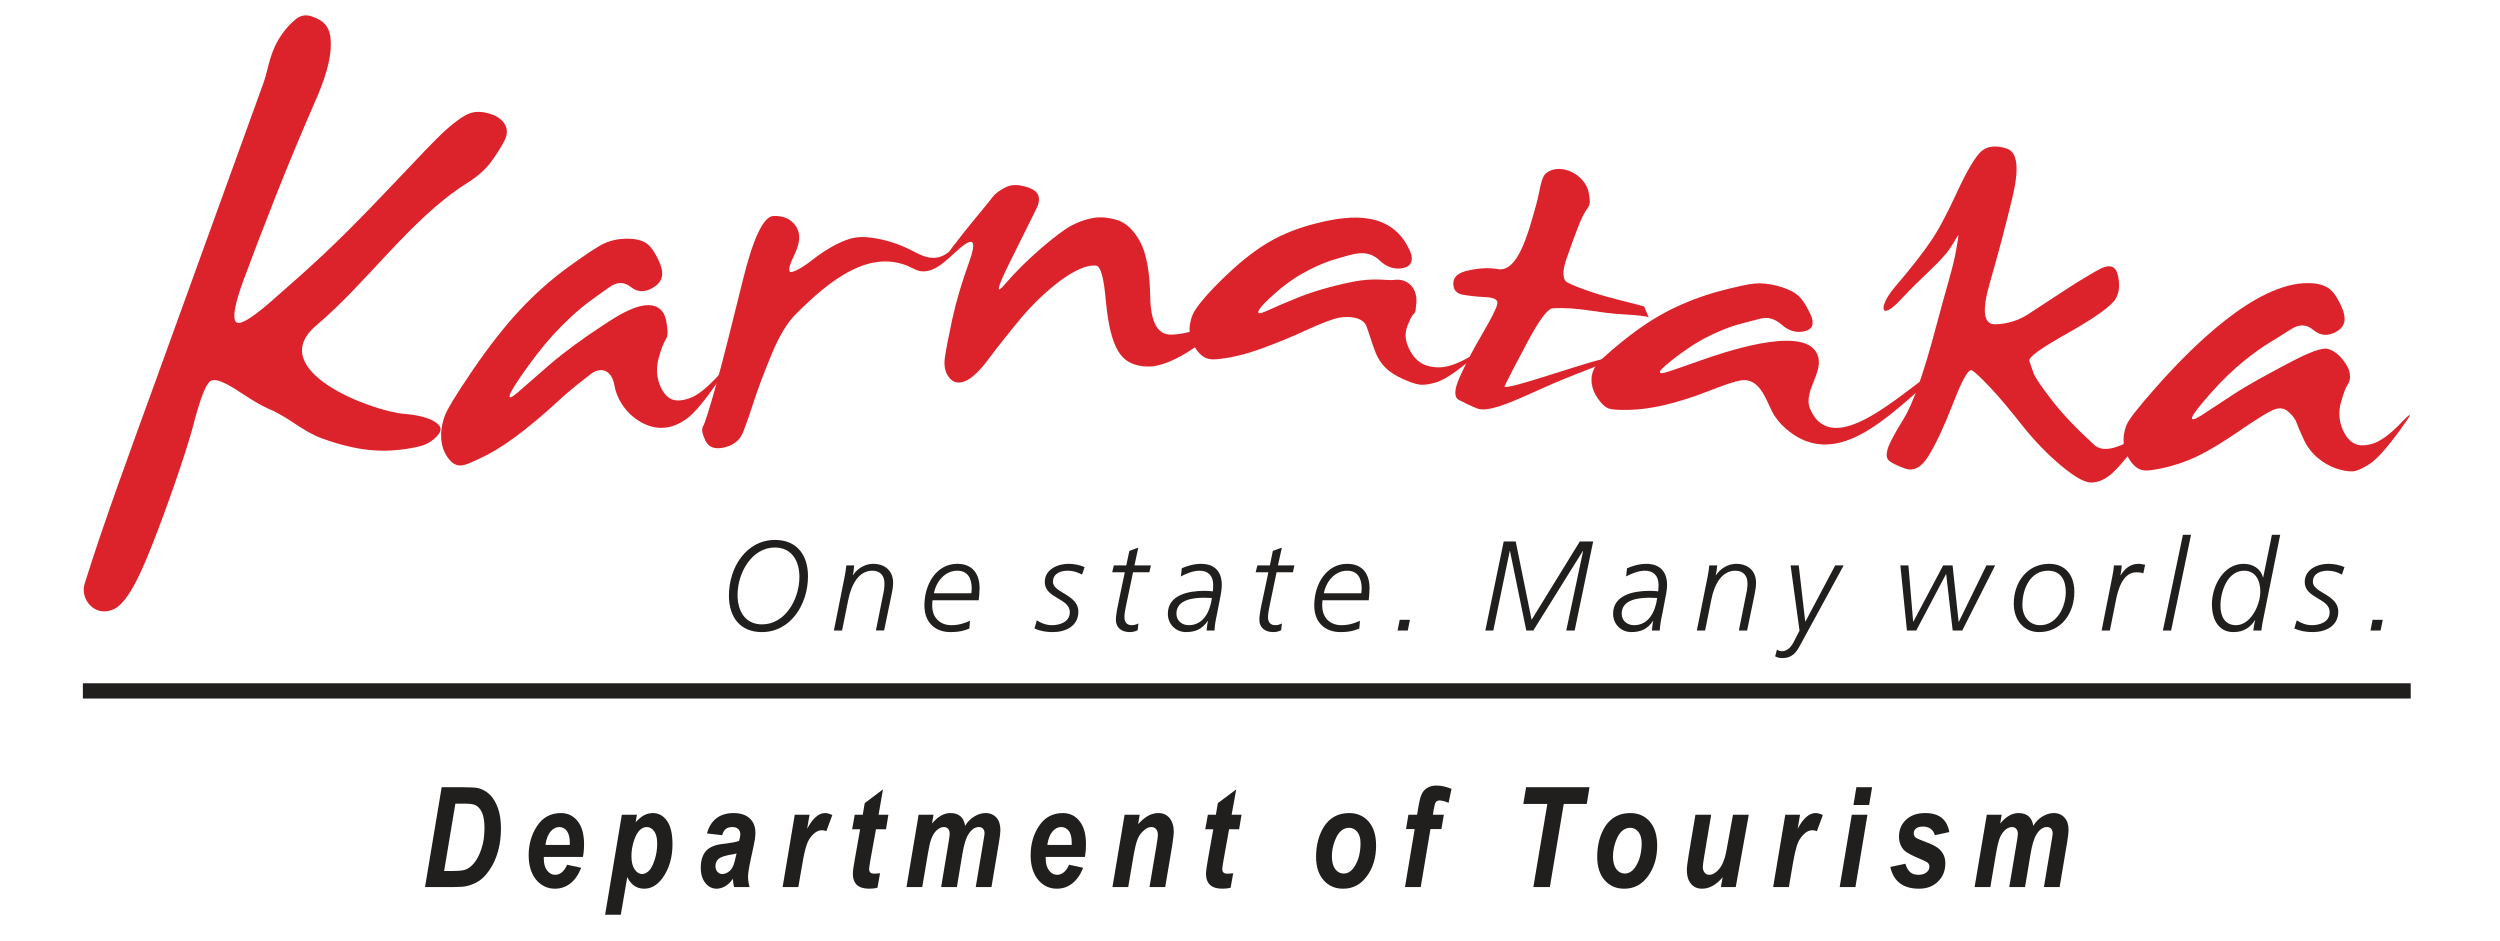 <?xml version="1.0" encoding="UTF-8" standalone="no"?>
<svg
   xmlns:dc="http://purl.org/dc/elements/1.1/"
   xmlns:cc="http://creativecommons.org/ns#"
   xmlns:rdf="http://www.w3.org/1999/02/22-rdf-syntax-ns#"
   xmlns:svg="http://www.w3.org/2000/svg"
   xmlns="http://www.w3.org/2000/svg"
   xmlns:sodipodi="http://sodipodi.sourceforge.net/DTD/sodipodi-0.dtd"
   xmlns:inkscape="http://www.inkscape.org/namespaces/inkscape"
   width="202pt"
   height="76pt"
   viewBox="0 0 202 76"
   version="1.1"
   id="svg200"
   sodipodi:docname="tes.svg"
   inkscape:export-filename="/home/murali/nncfsw/webs/questdb/questdb.io/src/assets/img/pages/index/integrations/grafana2.svg.png"
   inkscape:export-xdpi="13.02733"
   inkscape:export-ydpi="13.02733"
   inkscape:version="0.92.5 (2060ec1f9f, 2020-04-08)">
  <sodipodi:namedview
     pagecolor="#ffffff"
     bordercolor="#666666"
     borderopacity="1"
     objecttolerance="10"
     gridtolerance="10"
     guidetolerance="10"
     inkscape:pageopacity="0"
     inkscape:pageshadow="2"
     inkscape:window-width="1848"
     inkscape:window-height="1016"
     id="namedview202"
     showgrid="false"
     inkscape:zoom="2.2400695"
     inkscape:cx="291.50881"
     inkscape:cy="50.730392"
     inkscape:window-x="72"
     inkscape:window-y="27"
     inkscape:window-maximized="1"
     inkscape:current-layer="svg200"
     width="100pt" />
  <defs
     id="defs133">
    <clipPath
       id="clip1">
      <path
         d="m 125,186 h 17 v 24.02 h -17 z m 0,0"
         id="path127"
         inkscape:connector-curvature="0" />
    </clipPath>
    <clipPath
       id="clip2">
      <path
         d="m 0,155 h 558.129 v 5 H 0 Z m 0,0"
         id="path130"
         inkscape:connector-curvature="0" />
    </clipPath>
  </defs>
  <g
     id="surface1"
     transform="matrix(0.337,0,0,0.346,6.696,1.242)">
    <path
       style="fill:#dc232b;fill-opacity:1;fill-rule:nonzero;stroke:none"
       d="m 533.715,62.523 c 1.988,0.031 3.512,0.414 4.652,1.148 1.172,0.73 2.297,2.355 3.352,4.797 1.07,2.465 0.633,4.293 -1.418,5.398 -2.016,1.133 -3.859,0.945 -5.484,-0.375 -1.594,-1.316 -3.285,-1.422 -5.078,-0.371 -1.785,1.027 -3.473,2.172 -5.277,3.184 -1.711,1.023 -3.891,2.48 -6.398,4.465 -2.535,2.016 -5.199,4.492 -7.891,7.461 -2.672,2.973 -4.145,4.746 -4.43,5.574 -0.285,0.785 0.398,0.691 2.086,-0.32 1.652,-1.039 4.188,-2.664 7.605,-4.855 3.438,-2.227 7.785,-4.5 12.988,-7.203 5.203,-2.707 8.48,-3.922 9.848,-3.531 1.371,0.371 2.543,1.25 3.551,2.488 1.027,1.23 1.578,2.344 1.699,3.281 0.152,1.012 0.012,1.812 -0.441,2.434 -0.473,0.656 -1.004,2.016 -1.641,4.152 -0.625,2.086 -0.523,4.086 0.168,5.941 0.707,1.836 1.668,3.035 2.742,3.648 1.109,0.672 2.582,0.746 4.484,0.238 1.918,-0.504 4.27,-2.156 7.066,-4.996 2.82,-2.867 2.688,-2.266 -0.371,1.801 -3.023,4.051 -5.41,6.676 -7.184,7.836 -1.793,1.133 -3.172,1.723 -4.156,1.77 -0.977,0.055 -2.309,-0.16 -3.887,-0.664 -1.59,-0.52 -3.125,-1.359 -4.492,-2.504 -1.422,-1.184 -2.547,-2.602 -3.348,-4.316 -0.805,-1.695 -1.359,-2.973 -1.648,-3.746 -0.273,-0.852 -0.914,-1.746 -1.973,-2.664 -1.039,-0.938 -2.281,-1.055 -3.77,-0.426 -1.477,0.648 -4.039,2.227 -7.84,4.742 -3.703,2.504 -7.141,4.582 -10.324,6.074 -3.223,1.48 -6.152,2.344 -8.734,2.84 -3.375,0.617 -5.219,1.105 -7.316,-1.855 -0.906,-1.246 -1.422,-2.578 -1.547,-3.98 -0.133,-1.453 0.094,-2.855 0.66,-4.277 0.578,-1.402 2.887,-4.215 6.836,-8.574 8.332,-9.242 24.094,-24.863 36.91,-24.613"
       id="path135"
       inkscape:connector-curvature="0" />
    <path
       style="fill:#dc232b;fill-opacity:1;fill-rule:nonzero;stroke:none"
       d="m 455.172,31.738 c 1.484,-1.238 3.512,-1.441 6.086,-0.641 2.629,0.84 3.039,4.613 1.387,11.391 -1.641,6.656 -3.461,13.332 -5.422,19.953 -1.965,6.543 -1.527,9.773 1.297,9.703 2.863,-0.074 5.539,-0.863 7.953,-2.398 2.469,-1.586 5.156,-3.305 8.156,-5.195 2.965,-1.906 5.809,-3.602 8.434,-5.039 2.652,-1.492 4.27,-1.172 4.82,1.039 0.551,2.227 0.418,4.145 -0.5,5.652 -0.949,1.574 -4.684,4.254 -11.289,7.891 -6.594,3.625 -9.727,5.719 -9.398,6.66 0.316,0.934 0.676,1.855 1.02,2.84 0.355,0.922 1.812,3.055 4.395,6.305 2.57,3.25 5.992,6.703 10.18,10.438 4.254,3.746 14.613,-5.309 14.168,-4.465 -1.324,2.449 -3.859,4.395 -5.93,6.766 -2.664,3.055 -5.062,6.293 -8.84,6.453 -1.582,0.094 -4.031,-1.211 -7.277,-3.852 -3.25,-2.637 -6.406,-5.766 -9.43,-9.484 -2.992,-3.699 -5.504,-6.613 -7.602,-8.777 -2.109,-2.199 -3.559,-3.5 -4.383,-4.059 -0.84,-0.539 -2.324,2.008 -4.551,7.598 -2.211,5.562 -4.211,9.672 -5.922,12.367 -1.68,2.664 -3.535,3.66 -5.633,2.941 -2.012,-0.703 -3.336,-1.359 -3.859,-1.855 -0.629,-0.543 -0.684,-1.465 -0.309,-2.727 0.422,-1.297 1.68,-3.656 3.852,-7.051 2.191,-3.469 4.738,-10.438 7.613,-20.977 2.879,-10.648 4.301,-14.438 5.035,-18.871 0.73,-4.422 0.801,-3.426 -1.43,-0.121 -2.215,3.328 -6.727,6.664 -11.93,12.152 -5.121,5.371 -5.387,1.551 -1.375,-2.973 4.102,-4.648 6.914,-8.27 8.582,-10.672 1.699,-2.371 3.773,-6.145 6.207,-11.281 2.441,-5.152 4.453,-8.434 5.895,-9.711"
       id="path137"
       inkscape:connector-curvature="0" />
    <path
       style="fill:#dc232b;fill-opacity:1;fill-rule:nonzero;stroke:none"
       d="m 400.809,62.629 c 1.645,-0.16 3.445,0.043 5.363,0.512 1.98,0.5 3.516,1.117 4.711,2.008 1.156,0.828 2.23,2.371 3.293,4.582 1.082,2.254 0.594,3.574 -1.367,4.039 -2.023,0.441 -3.836,-0.105 -5.484,-1.527 -1.633,-1.402 -3.336,-1.895 -5.156,-1.414 -1.734,0.41 -3.488,0.906 -5.254,1.348 -1.688,0.438 -3.852,1.254 -6.383,2.398 -2.559,1.156 -5.152,2.742 -7.852,4.688 -2.668,1.961 -4.18,3.215 -4.5,3.801 -0.293,0.629 0.438,0.648 2.09,0.09 1.691,-0.555 4.262,-1.406 7.676,-2.594 5.496,-1.898 23.418,-7.84 27.445,-2.203 2.996,4.227 -3.176,9.145 -1.273,13.52 5.312,12.227 22.289,-4.137 28.582,-7.812 2.859,-1.656 -1.836,2.969 -4.848,5.504 -8.449,7.035 -19.199,15.75 -29.598,6.906 -1.418,-1.215 -2.539,-2.562 -3.336,-4.137 -1.527,-3.008 -3.043,-7.73 -7.383,-7.105 -1.508,0.234 -4.047,1.082 -7.785,2.508 -3.711,1.414 -7.156,2.484 -10.414,3.23 -3.215,0.746 -6.117,1.102 -8.637,1.156 -2.59,0.055 -4.219,-0.07 -4.93,-0.336 -0.777,-0.293 -1.578,-1.012 -2.465,-2.223 -0.879,-1.188 -1.379,-2.387 -1.547,-3.652 -0.16,-1.227 0.062,-2.438 0.668,-3.582 0.598,-1.16 2.918,-3.23 6.844,-6.32 3.898,-3.051 7.68,-5.477 11.336,-7.266 3.668,-1.77 7.555,-3.223 11.609,-4.301 4.105,-1.066 7.004,-1.684 8.594,-1.816"
       id="path139"
       inkscape:connector-curvature="0" />
    <path
       style="fill:#dc232b;fill-opacity:1;fill-rule:nonzero;stroke:none"
       d="m 350.922,36.777 c 3.523,-2.559 9.594,0.57 10.184,4.934 0.199,1.316 0.457,2.273 -0.32,3.297 -0.793,1.02 -1.492,2.43 -2.195,4.172 -0.719,1.785 -1.648,4.242 -2.797,7.438 -1.152,3.172 -1.066,5.148 0.223,5.805 1.305,0.648 3.43,1.465 6.57,2.461 3.914,1.227 9.195,2.359 11.742,3.09 l 1.121,2.602 c -0.145,-0.348 -3.641,-0.625 -6.125,-0.758 -5.824,-0.25 -10.84,-1.785 -16.918,-1.402 -1.211,0.07 -3.215,2.707 -6.023,7.824 -2.828,5.129 -4.621,8.57 -5.5,10.312 -0.871,1.738 24.668,-7.473 25.039,-6.383 C 366.188,81.031 359.914,82.875 352.75,85.875 c -7.191,3.012 -15.258,7.184 -18.473,5.914 -1.484,-0.559 -3.012,-1.316 -4.285,-1.945 -1.254,-0.602 -1.254,-2.359 0.078,-5.258 1.289,-2.883 3.082,-6.23 5.344,-10.012 2.305,-3.824 3.512,-6.16 3.711,-7.16 0.238,-0.961 -0.688,-1.52 -2.719,-1.609 -2.082,-0.098 -3.875,-0.293 -5.477,-0.551 -1.582,-0.266 -2.371,-1.172 -2.359,-2.688 0.035,-1.562 1.305,-2.574 3.895,-3.055 2.566,-0.516 4.824,-0.613 6.777,-0.25 4.816,0.824 7.285,-8.297 9.273,-15.277 0.898,-3.195 1.012,-6.168 2.406,-7.207"
       id="path141"
       inkscape:connector-curvature="0" />
    <path
       style="fill:#dc232b;fill-opacity:1;fill-rule:nonzero;stroke:none"
       d="m 318.148,54.93 c 1.074,2.301 0.293,3.746 -1.715,4.102 -2.031,0.348 -3.852,-0.254 -5.492,-1.773 -3.172,-2.984 -6.68,-1.371 -10.352,-0.41 -1.742,0.453 -3.895,1.277 -6.41,2.492 -2.562,1.254 -5.219,2.934 -7.867,5.16 -2.723,2.273 -4.172,3.824 -4.438,4.527 -0.293,0.746 0.391,0.703 2.078,-0.062 1.633,-0.746 4.207,-1.812 7.617,-3.16 3.445,-1.332 7.758,-2.574 12.953,-3.602 5.219,-1.012 8.352,-0.215 9.871,-0.426 3.289,-0.453 5.902,2.039 5.254,6.023 -0.125,0.828 -0.012,1.414 -0.48,1.828 -0.469,0.375 -0.965,1.359 -1.59,2.895 -0.641,1.57 -0.555,3.207 0.164,4.82 0.715,1.652 1.676,2.824 2.738,3.586 1.051,0.758 2.559,1.215 4.5,1.27 1.895,0.035 4.273,-0.684 7.051,-2.207 2.797,-1.512 2.672,-1.074 -0.391,1.312 -3.07,2.406 -5.406,3.879 -7.227,4.41 -1.738,0.496 -3.117,0.668 -4.102,0.48 -1.039,-0.176 -2.297,-0.613 -3.879,-1.305 -6.445,-2.867 -6.414,-6.266 -8.637,-12.207 -0.816,-2.242 -4.152,-2.496 -6.602,-2.078 -1.523,0.277 -4.098,1.219 -7.816,2.887 -3.746,1.668 -7.18,3.039 -10.426,4.188 -3.227,1.172 -6.125,1.93 -8.641,2.312 -3.371,0.469 -5.227,0.906 -7.332,-1.945 -0.914,-1.234 -1.453,-2.52 -1.594,-3.898 -0.145,-1.445 0.113,-2.867 0.707,-4.27 0.602,-1.41 2.809,-4.172 6.809,-8.008 3.898,-3.746 7.648,-6.738 11.324,-8.848 3.621,-2.078 7.539,-3.508 11.668,-4.492 8.672,-2.148 18.047,-2.637 22.254,6.398"
       id="path143"
       inkscape:connector-curvature="0" />
    <path
       style="fill:#dc232b;fill-opacity:1;fill-rule:nonzero;stroke:none"
       d="m 221.352,40.086 c 1.492,-0.688 3.402,-0.602 5.691,0.25 2.285,0.852 2.809,2.531 1.477,5.02 -1.301,2.52 -3.426,6.719 -6.398,12.543 -3.004,5.945 -3.34,7.516 -0.938,4.773 2.383,-2.723 5.219,-5.461 8.602,-8.316 3.352,-2.789 5.793,-4.547 7.285,-5.293 1.48,-0.746 3.059,-1.348 4.816,-1.688 1.754,-0.363 3.676,-0.246 5.926,0.367 2.137,0.574 4.031,2.254 5.574,4.949 1.57,2.707 2.422,7.023 2.523,13.031 0.109,5.906 1.738,8.863 4.984,8.836 5.656,-0.07 12.496,-3.438 16.145,-7.785 1.527,-1.797 2.199,-2.223 1.977,-1.359 -0.211,0.871 -1.043,2.105 -2.457,3.684 -4.32,4.785 -14.352,12.844 -20.969,12.914 -3.391,0 -5.832,-1.125 -7.34,-3.559 -1.508,-2.402 -2.457,-6.336 -2.973,-11.727 -0.484,-5.43 -1.227,-8.199 -2.398,-8.297 -5.566,-0.453 -14.711,8.441 -17.902,12.211 -3.188,3.746 -5.785,6.961 -7.785,9.555 -2.062,2.723 -3.902,4.438 -5.48,5.156 -1.637,0.711 -2.973,0.48 -3.992,-0.746 -1.008,-1.207 -1.328,-2.785 -1.043,-4.746 0.312,-1.98 0.891,-4.98 1.805,-9.059 0.922,-4.09 2.258,-8.449 3.941,-12.992 1.703,-4.547 1.324,-5.949 -1.145,-4.199 -0.309,0.211 -0.641,0.469 -1.004,0.734 -0.086,0.062 -0.199,0.16 -0.27,0.223 -2.477,1.973 -2.887,1.84 -2.172,0.656 1.605,-2.75 9.066,-11.141 10.281,-12.793 0.668,-0.867 1.773,-1.629 3.238,-2.344"
       id="path145"
       inkscape:connector-curvature="0" />
    <path
       style="fill:#dc232b;fill-opacity:1;fill-rule:nonzero;stroke:none"
       d="m 158.219,61.91 c 2.504,-9.953 4.98,-14.941 7.332,-15.059 2.422,-0.09 4.172,0.668 5.371,2.328 1.242,1.738 1.059,3.977 -0.379,6.852 -1.457,2.91 -1.586,4.199 -0.383,3.859 1.141,-0.336 2.68,-1.23 4.605,-2.68 1.891,-1.473 3.715,-2.602 5.449,-3.512 3.859,-1.945 5.945,-2.344 10.312,-1.555 3.02,0.559 5.863,1.555 8.539,2.93 2.25,1.117 5.258,2.785 8.598,0.148 0.125,-0.086 1.391,-1.844 1.539,-1.879 0.527,-0.16 -0.012,1.426 0.551,1.223 l 0.48,-0.16 c -2.945,2.398 -6.723,7.008 -10.945,4.812 -10.246,-5.398 -20.262,2.707 -28.367,10.555 -2.098,2.051 -4.051,5.254 -5.852,9.516 -1.828,4.332 -3.207,7.902 -4.164,10.785 -0.957,2.887 -1.82,5.289 -2.586,7.207 -0.727,1.867 -2.234,3.082 -4.543,3.625 -2.293,0.52 -3.77,-0.055 -4.535,-1.637 -0.777,-1.598 -0.941,-2.695 -0.543,-3.309 0.379,-0.586 1.496,-3.906 3.23,-9.996 1.715,-6.074 3.781,-14.141 6.289,-24.055"
       id="path147"
       inkscape:connector-curvature="0" />
    <path
       style="fill:#dc232b;fill-opacity:1;fill-rule:nonzero;stroke:none"
       d="m 124.98,53.273 c 1.625,-0.73 3.391,-1.094 5.359,-1.129 1.973,-0.012 3.504,0.309 4.664,1.012 1.137,0.703 2.289,2.305 3.34,4.742 1.082,2.508 0.605,4.32 -1.434,5.562 -2.004,1.277 -3.848,1.262 -5.492,0 -1.582,-1.258 -3.273,-1.27 -5.086,-0.043 -1.742,1.16 -3.484,2.414 -5.25,3.664 -1.73,1.254 -3.891,3.117 -6.398,5.559 -2.539,2.461 -5.195,5.582 -7.879,9.18 -2.695,3.645 -4.18,5.918 -4.438,6.809 -0.289,0.949 0.367,0.727 2.07,-0.719 1.652,-1.379 4.195,-3.559 7.609,-6.457 3.434,-2.867 7.777,-5.961 12.977,-9.277 2.629,-1.641 10.547,-7.055 13.867,-3.078 1.027,1.219 1.121,3.195 1.246,4.156 0.141,1 0.031,1.836 -0.418,2.492 -0.469,0.703 -1.027,2.078 -1.656,4.262 -0.633,2.211 -0.508,4.254 0.172,6.043 0.688,1.82 1.648,2.969 2.734,3.516 1.102,0.508 2.582,0.508 4.539,-0.176 1.867,-0.613 4.199,-2.461 7.012,-5.449 2.844,-3.043 2.66,-2.383 -0.379,1.785 -3.043,4.23 -5.414,7.027 -7.188,8.344 -3.984,2.93 -8.285,3.078 -12.527,0.051 -2.527,-1.809 -4.465,-4.758 -4.988,-7.75 -0.598,-3.469 -3.199,-4.52 -5.742,-2.547 -1.363,1.066 -4.047,2.93 -7.828,6.328 -3.715,3.332 -7.18,6.145 -10.348,8.41 -3.238,2.305 -6.164,3.969 -8.703,5.086 -3.098,1.312 -5.121,2.672 -7.344,-0.41 -0.914,-1.25 -1.391,-2.637 -1.551,-4.25 -0.129,-1.598 0.102,-3.25 0.672,-5 0.578,-1.773 2.879,-5.422 6.836,-11.086 3.914,-5.574 7.695,-10.289 11.336,-14.086 3.672,-3.828 7.516,-7.141 11.609,-10.039 4.113,-2.891 6.957,-4.77 8.605,-5.504"
       id="path149"
       inkscape:connector-curvature="0" />
    <path
       style="fill:#dc232b;fill-opacity:1;fill-rule:nonzero;stroke:none"
       d="M 51.105,0.855 C 52.246,-0.051 53.555,-0.23 55,0.273 c 3.098,1.094 4.648,2.664 4.426,7.199 -0.055,1.316 -0.32,5.02 -3.449,11.992 -3.117,6.918 -6.355,14.418 -9.695,22.629 -3.32,8.195 -5.938,14.887 -7.898,20.098 C 36.453,67.375 35.875,70.477 36.645,71.52 37.418,72.523 40.152,71 44.918,66.977 c 4.781,-4.055 9.051,-7.758 12.938,-11.301 3.828,-3.496 9.121,-8.637 15.875,-15.59 6.715,-6.906 11.18,-11.508 13.457,-13.465 2.328,-2.012 4.164,-3.223 5.484,-3.707 1.258,-0.48 2.859,-0.52 4.645,-0.012 1.777,0.453 3.051,1.305 3.789,2.441 0.738,1.156 0.738,2.406 0,3.863 -0.738,1.41 -1.797,3.078 -3.184,4.934 -1.391,1.891 -3.449,3.594 -6.012,5.156 C 78.77,47.375 68.184,62.363 56.043,72.336 43.168,82.875 69.391,92.578 77.379,93.094 c 1.707,0.113 3.293,0.418 4.656,0.816 1.43,0.426 2.543,0.973 3.305,1.758 0.723,0.762 0.531,1.668 -0.602,2.766 -1.172,1.113 -2.461,1.859 -4.066,2.223 -8.465,1.906 -15.129,0.984 -23.316,-1.855 -4.699,-1.652 -8.129,-5.035 -12.602,-6.824 -1.32,-0.535 -3.75,-1.824 -7.164,-4.035 -3.488,-2.27 -5.766,-3.199 -6.918,-2.59 -1.098,0.551 -2.488,3.922 -4.102,10.012 -1.18,4.562 -4.902,15.457 -8.73,25.219 -3.367,8.594 -6.703,16.32 -10.375,18.066 C 2.957,140.727 -0.75,136.395 0.422,132.73 4.887,118.695 12.242,99.324 17.367,85.555 L 43.391,15.535 C 43.945,14 44.324,12.082 44.973,9.988 45.629,7.898 46.547,6.02 47.648,4.5 48.777,2.938 49.957,1.75 51.105,0.855"
       id="path151"
       inkscape:connector-curvature="0" />
    <path
       style="fill:#211e1e;fill-opacity:1;fill-rule:nonzero;stroke:none"
       d="m 154.898,135.504 c 0,5.078 2.758,8.516 7.879,8.516 6.93,0 11.078,-6.461 11.078,-13.043 0,-5.051 -2.754,-8.477 -7.887,-8.477 -6.918,0 -11.07,6.426 -11.07,13.004 z m 2.074,-0.168 c 0,-5.121 3.387,-11.066 8.949,-11.066 3.957,0 5.879,3.016 5.879,6.895 0,5.125 -3.379,11.055 -8.953,11.055 -3.977,0 -5.875,-3.004 -5.875,-6.883 z m 23.094,8.312 h 1.961 l 1.496,-7.211 c 0.727,-3.488 2.473,-6.754 5.75,-6.754 1.922,0 2.914,1.16 2.914,2.945 0,1.012 -0.09,1.652 -0.324,2.648 l -1.723,8.371 h 1.969 l 1.707,-8.008 c 0.207,-0.961 0.453,-2.105 0.453,-3.133 0,-2.879 -2.051,-4.43 -4.789,-4.43 -1.863,0 -3.793,1.055 -4.82,2.652 h -0.062 c 0.156,-0.516 0.238,-1.32 0.34,-2.289 h -1.887 c -0.07,0.777 -0.191,1.41 -0.363,2.414 z m 34.723,-7.066 c 0.086,-0.941 0.207,-1.902 0.207,-2.824 0,-3.453 -1.793,-5.68 -5.348,-5.68 -4.918,0 -7.879,4.641 -7.879,9.734 0,4.078 2.699,6.207 6.242,6.207 2.484,0 3.656,-0.488 4.535,-0.824 l 0.148,-1.812 c -1.199,0.508 -2.57,1.023 -4.449,1.023 -2.66,0 -4.609,-1.68 -4.609,-4.594 0,-0.414 0.031,-0.832 0.09,-1.23 z m -10.734,-1.625 c 0.52,-2.742 2.656,-5.273 5.594,-5.273 2.406,0 3.461,1.66 3.461,4.129 0,0.371 -0.039,0.746 -0.074,1.145 z m 24.102,8.227 c 1.457,0.613 2.832,0.836 4.422,0.836 2.949,0 6.105,-1.332 6.105,-4.77 0,-4.039 -6.09,-4.367 -6.09,-6.957 0,-2.121 2.09,-2.609 3.582,-2.609 1.137,0 2.387,0.344 3.383,0.914 l 0.625,-1.758 c -1.254,-0.516 -2.562,-0.762 -3.906,-0.762 -2.465,0 -5.648,1.242 -5.648,4.242 0,3.879 6,3.734 6,7.047 0,2.363 -2.488,3.039 -4.297,3.039 -1.273,0 -2.535,-0.438 -3.605,-1.129 z m 22.016,-14.742 h -2.98 l -0.402,1.613 h 3.02 l -1.445,6.746 c -0.156,0.648 -0.688,3.062 -0.688,4.367 0,1.668 1.188,2.852 3.312,2.852 0.777,0 1.348,-0.16 1.914,-0.438 l 0.176,-1.586 c -0.535,0.277 -1.055,0.41 -1.613,0.41 -1.094,0 -1.738,-0.652 -1.738,-1.859 0,-0.977 0.254,-1.977 0.445,-2.988 l 1.621,-7.504 h 3.906 l 0.387,-1.613 h -3.957 l 0.922,-4.141 -2.145,0.758 z m 22.52,7.492 c 0.258,-1.184 0.379,-2.293 0.379,-2.91 0,-3.145 -1.715,-4.945 -5.012,-4.945 -1.793,0 -3.527,0.586 -4.582,1.039 l -0.211,1.898 c 1.02,-0.508 2.73,-1.332 4.5,-1.332 2.082,0 3.238,1.234 3.238,3.281 0,0.645 -0.039,1.086 -0.082,1.539 -0.594,-0.074 -1.289,-0.117 -2.039,-0.117 -3.738,0 -8.746,0.906 -8.746,5.355 0,2.52 1.996,4.277 4.348,4.277 2.238,0 3.898,-0.703 5.195,-2.594 h 0.055 c -0.152,0.633 -0.207,1.422 -0.305,2.223 h 1.883 c 0.055,-1.023 0.273,-2.441 0.559,-3.625 z m -10.504,3.781 c 0,-3.32 4.117,-3.719 6.645,-3.719 0.633,0 1.227,0.059 1.859,0.059 -0.426,3.195 -2.027,6.352 -5.547,6.352 -1.52,0 -2.957,-0.961 -2.957,-2.691 z m 22.414,-11.273 h -2.992 l -0.422,1.613 h 3.051 l -1.465,6.746 c -0.16,0.648 -0.699,3.062 -0.699,4.367 0,1.668 1.195,2.852 3.328,2.852 0.77,0 1.34,-0.16 1.898,-0.438 l 0.18,-1.586 c -0.527,0.277 -1.043,0.41 -1.602,0.41 -1.098,0 -1.73,-0.652 -1.73,-1.859 0,-0.977 0.238,-1.977 0.453,-2.988 l 1.598,-7.504 h 3.918 l 0.363,-1.613 h -3.949 l 0.938,-4.141 -2.164,0.758 z m 23.699,8.141 c 0.082,-0.941 0.191,-1.902 0.191,-2.824 0,-3.453 -1.797,-5.68 -5.371,-5.68 -4.895,0 -7.883,4.641 -7.883,9.734 0,4.078 2.723,6.207 6.285,6.207 2.469,0 3.637,-0.488 4.516,-0.824 l 0.16,-1.812 c -1.199,0.508 -2.566,1.023 -4.43,1.023 -2.699,0 -4.617,-1.68 -4.617,-4.594 0,-0.414 0.012,-0.832 0.062,-1.23 z m -10.758,-1.625 c 0.516,-2.742 2.656,-5.273 5.578,-5.273 2.449,0 3.484,1.66 3.484,4.129 0,0.371 -0.059,0.746 -0.09,1.145 z m 17.668,8.691 h 2.449 l 0.512,-2.496 h -2.441 z m 21.047,0 h 1.914 l 3.934,-18.566 h 0.062 l 3.906,18.566 h 1.688 l 11.875,-18.566 h 0.062 l -4.039,18.566 h 2.016 l 4.438,-20.793 h -3.203 l -11.559,18.297 -3.809,-18.297 h -2.883 z m 43.184,-7.715 c 0.273,-1.184 0.391,-2.293 0.391,-2.91 0,-3.145 -1.746,-4.945 -5.004,-4.945 -1.793,0 -3.516,0.586 -4.602,1.039 l -0.211,1.898 c 1.02,-0.508 2.754,-1.332 4.512,-1.332 2.082,0 3.258,1.234 3.258,3.281 0,0.645 -0.039,1.086 -0.09,1.539 -0.605,-0.074 -1.297,-0.117 -2.055,-0.117 -3.734,0 -8.75,0.906 -8.75,5.355 0,2.52 2.004,4.277 4.359,4.277 2.238,0 3.914,-0.703 5.195,-2.594 h 0.051 c -0.152,0.633 -0.199,1.422 -0.309,2.223 h 1.887 c 0.055,-1.023 0.273,-2.441 0.559,-3.625 z m -10.492,3.781 c 0,-3.32 4.113,-3.719 6.656,-3.719 0.621,0 1.227,0.059 1.855,0.059 -0.434,3.195 -2.039,6.352 -5.555,6.352 -1.52,0 -2.957,-0.961 -2.957,-2.691 z m 18.02,3.934 h 1.98 l 1.492,-7.211 c 0.691,-3.488 2.477,-6.754 5.742,-6.754 1.906,0 2.93,1.16 2.93,2.945 0,1.012 -0.109,1.652 -0.344,2.648 l -1.723,8.371 h 1.977 l 1.703,-8.008 c 0.199,-0.961 0.438,-2.105 0.438,-3.133 0,-2.879 -2.031,-4.43 -4.758,-4.43 -1.883,0 -3.781,1.055 -4.848,2.652 h -0.055 c 0.152,-0.516 0.258,-1.32 0.348,-2.289 h -1.906 c -0.047,0.777 -0.168,1.41 -0.348,2.414 z m 35.207,-15.207 h -2.031 l -7.133,13.102 h -0.059 l -1.551,-13.102 h -1.953 l 2.137,15.238 -1.277,2.418 c -0.578,1.215 -1.578,2.387 -2.895,2.387 -0.461,0 -0.895,-0.09 -1.227,-0.41 l -0.441,1.598 c 0.574,0.348 1.16,0.41 1.82,0.41 2.051,0 3.156,-1.129 4.082,-2.848 z m 15.16,15.207 h 2.238 l 7.121,-13.141 h 0.059 l 1.555,13.141 h 2.297 l 7.887,-15.207 h -2.098 l -6.594,13.145 h -0.07 l -1.449,-13.145 h -2.254 l -7.148,13.145 h -0.051 l -1.133,-13.145 h -1.93 z m 25.621,-6.25 c 0,3.77 2.34,6.621 6.078,6.621 5.258,0 8.445,-4.344 8.445,-9.395 0,-3.93 -2.176,-6.547 -6.047,-6.547 -5.191,0 -8.477,4.215 -8.477,9.32 z m 2.066,0.281 c 0,-3.867 1.957,-7.996 6.164,-7.996 2.953,0 4.242,2.102 4.242,4.953 0,3.598 -2.203,7.77 -6.145,7.77 -2.652,0 -4.262,-2.09 -4.262,-4.727 z m 18.996,5.969 H 486 l 1.539,-7.492 c 0.598,-2.719 1.801,-6.102 4.863,-6.102 0.539,0 1.109,0.055 1.617,0.25 l 0.434,-1.996 c -0.492,-0.098 -1.004,-0.23 -1.617,-0.23 -1.961,0 -3.293,1.172 -4.234,2.652 h -0.07 c 0.148,-0.516 0.25,-1.32 0.32,-2.289 h -1.867 c -0.086,0.969 -0.23,1.863 -0.422,2.723 z m 14.691,0 h 1.973 l 4.773,-22.348 h -1.945 z m 28.125,-22.348 h -1.984 l -2.094,9.953 h -0.043 c -0.57,-2.078 -2.449,-3.176 -4.652,-3.176 -4.828,0 -7.598,5.199 -7.598,9.441 0,3.41 1.484,6.5 5.148,6.5 2.551,0 4.078,-1.145 5.184,-2.785 h 0.055 c -0.195,0.602 -0.371,1.602 -0.465,2.414 h 1.938 c 0.062,-0.711 0.23,-1.758 0.508,-2.969 z M 512.516,137.875 c 0,-3.516 1.77,-8.191 5.691,-8.191 2.625,0 3.859,2.156 3.859,4.836 0,3.383 -2.422,7.887 -5.828,7.887 -2.629,0 -3.723,-2.02 -3.723,-4.531 z m 17.707,5.309 c 1.477,0.613 2.844,0.836 4.422,0.836 2.965,0 6.117,-1.332 6.117,-4.77 0,-4.039 -6.09,-4.367 -6.09,-6.957 0,-2.121 2.105,-2.609 3.586,-2.609 1.137,0 2.398,0.344 3.371,0.914 l 0.625,-1.758 c -1.262,-0.516 -2.531,-0.762 -3.914,-0.762 -2.453,0 -5.621,1.242 -5.621,4.242 0,3.879 5.977,3.734 5.977,7.047 0,2.363 -2.453,3.039 -4.266,3.039 -1.301,0 -2.547,-0.438 -3.621,-1.129 z m 18.262,0.465 h 2.418 l 0.52,-2.496 h -2.438 l -0.5,2.496"
       id="path153"
       inkscape:connector-curvature="0" />
    <path
       style="fill:#211e1e;fill-opacity:1;fill-rule:nonzero;stroke:none"
       d="m 82.035,203.566 3.992,-23.32 h 5.117 c 1.801,0 3.027,0.078 3.664,0.211 1.07,0.277 2.016,0.801 2.82,1.574 0.797,0.797 1.445,1.852 1.91,3.16 0.461,1.277 0.707,2.863 0.707,4.715 0,1.918 -0.246,3.707 -0.723,5.359 -0.465,1.625 -1.145,3.062 -2.008,4.277 -0.855,1.227 -1.762,2.121 -2.688,2.68 -0.934,0.555 -1.883,0.918 -2.891,1.137 -0.668,0.129 -1.703,0.207 -3.148,0.207 z m 4.578,-3.758 h 1.996 c 1.453,0 2.484,-0.105 3.062,-0.293 0.758,-0.266 1.484,-0.781 2.152,-1.586 0.668,-0.785 1.258,-1.875 1.727,-3.277 0.5,-1.418 0.742,-3.027 0.742,-4.879 0,-1.52 -0.199,-2.719 -0.594,-3.613 -0.406,-0.863 -0.961,-1.449 -1.633,-1.758 -0.48,-0.199 -1.332,-0.32 -2.523,-0.32 H 89.312 l -2.699,15.727"
       id="path155"
       inkscape:connector-curvature="0" />
    <path
       style="fill:#211e1e;fill-opacity:1;fill-rule:nonzero;stroke:none"
       d="m 119.898,196.527 h -9.379 v 0.453 c 0,1.098 0.246,2.031 0.777,2.707 0.543,0.684 1.18,1.012 1.914,1.012 1.227,0 2.191,-0.793 2.898,-2.355 l 3.371,0.715 c -0.656,1.629 -1.535,2.855 -2.621,3.672 -1.098,0.824 -2.32,1.215 -3.684,1.215 -1.793,0 -3.305,-0.715 -4.504,-2.094 -1.184,-1.43 -1.785,-3.32 -1.785,-5.734 0,-2.582 0.688,-4.879 2.043,-6.852 1.344,-1.98 3.258,-2.984 5.691,-2.984 1.645,0 2.973,0.625 3.996,1.883 1.027,1.234 1.551,3.035 1.551,5.395 0,1.109 -0.094,2.09 -0.27,2.969 z m -3.164,-2.797 0.019,-0.453 c 0,-1.262 -0.25,-2.211 -0.707,-2.812 -0.48,-0.625 -1.098,-0.918 -1.836,-0.918 -0.766,0 -1.441,0.332 -2.07,1.039 -0.621,0.711 -1.031,1.758 -1.238,3.145 h 5.832"
       id="path157"
       inkscape:connector-curvature="0" />
    <g
       clip-path="url(#clip1)"
       id="g161"
       style="clip-rule:nonzero">
      <path
         style="fill:#211e1e;fill-opacity:1;fill-rule:nonzero;stroke:none"
         d="m 129.223,186.672 h 3.617 l -0.305,1.742 c 0.777,-0.801 1.473,-1.359 2.105,-1.664 0.641,-0.309 1.324,-0.469 2.02,-0.469 1.402,0 2.527,0.625 3.406,1.828 0.867,1.211 1.301,3.012 1.301,5.449 0,3.094 -0.789,5.691 -2.305,7.785 -1.273,1.742 -2.766,2.602 -4.469,2.602 -1.812,0 -3.16,-0.887 -4.07,-2.707 l -1.547,8.781 h -3.758 z m 2.305,9.676 c 0,1.332 0.25,2.344 0.77,3.09 0.508,0.719 1.109,1.082 1.766,1.082 0.543,0 1.07,-0.23 1.602,-0.699 0.52,-0.469 0.98,-1.305 1.41,-2.547 0.418,-1.262 0.629,-2.531 0.629,-3.82 0,-1.266 -0.234,-2.254 -0.711,-2.902 -0.496,-0.684 -1.098,-1.004 -1.809,-1.004 -0.562,0 -1.102,0.215 -1.621,0.684 -0.523,0.453 -1,1.262 -1.414,2.449 -0.418,1.199 -0.621,2.41 -0.621,3.668"
         id="path159"
         inkscape:connector-curvature="0" />
    </g>
    <path
       style="fill:#211e1e;fill-opacity:1;fill-rule:nonzero;stroke:none"
       d="m 153.297,191.449 -3.66,-0.41 c 0.434,-1.57 1.184,-2.73 2.262,-3.547 1.078,-0.801 2.457,-1.211 4.105,-1.211 1.676,0 2.988,0.426 3.898,1.254 0.914,0.84 1.348,1.934 1.348,3.328 0,0.496 -0.043,0.992 -0.121,1.551 -0.094,0.559 -0.406,2.051 -0.957,4.477 -0.457,2.023 -0.688,3.453 -0.688,4.25 0,0.746 0.125,1.547 0.371,2.426 h -3.727 c -0.16,-0.613 -0.25,-1.277 -0.273,-1.945 -0.543,0.773 -1.141,1.332 -1.836,1.738 -0.699,0.383 -1.363,0.586 -2.059,0.586 -1.082,0 -1.969,-0.441 -2.719,-1.336 -0.723,-0.906 -1.094,-2.07 -1.094,-3.551 0,-1.699 0.438,-3.047 1.285,-3.969 0.871,-0.906 2.301,-1.465 4.344,-1.637 1.77,-0.219 2.949,-0.426 3.559,-0.68 0.207,-0.652 0.297,-1.148 0.297,-1.535 0,-0.508 -0.164,-0.918 -0.512,-1.227 -0.348,-0.332 -0.824,-0.465 -1.422,-0.465 -1.305,0 -2.113,0.641 -2.402,1.902 z m 3.43,4.258 c -0.211,0.074 -0.52,0.145 -0.887,0.199 -1.691,0.266 -2.828,0.602 -3.355,1.012 -0.535,0.453 -0.816,1.012 -0.816,1.719 0,0.555 0.164,0.988 0.465,1.359 0.301,0.348 0.695,0.523 1.164,0.523 0.504,0 0.969,-0.148 1.418,-0.453 0.457,-0.281 0.805,-0.672 1.078,-1.188 0.285,-0.535 0.543,-1.402 0.793,-2.574 l 0.141,-0.598"
       id="path163"
       inkscape:connector-curvature="0" />
    <path
       style="fill:#211e1e;fill-opacity:1;fill-rule:nonzero;stroke:none"
       d="m 170.68,186.672 h 3.551 l -0.578,3.277 c 1.336,-2.426 2.746,-3.668 4.285,-3.668 0.543,0 1.113,0.16 1.75,0.469 l -1.43,3.773 c -0.34,-0.164 -0.715,-0.23 -1.082,-0.23 -0.586,0 -1.141,0.215 -1.66,0.598 -0.781,0.602 -1.379,1.391 -1.801,2.344 -0.414,1.004 -0.844,2.672 -1.234,5.043 l -0.945,5.289 h -3.762 l 2.906,-16.895"
       id="path165"
       inkscape:connector-curvature="0" />
    <path
       style="fill:#211e1e;fill-opacity:1;fill-rule:nonzero;stroke:none"
       d="m 184.445,190.066 0.617,-3.395 h 1.926 l 0.473,-2.707 4.375,-3.215 -1.055,5.922 h 2.359 l -0.582,3.395 h -2.398 l -1.316,7.039 c -0.227,1.277 -0.332,2.023 -0.332,2.227 0,0.371 0.098,0.664 0.297,0.84 0.207,0.188 0.551,0.262 1.039,0.262 0.156,0 0.57,-0.027 1.281,-0.09 l -0.613,3.371 c -0.668,0.172 -1.336,0.23 -2.004,0.23 -1.309,0 -2.273,-0.293 -2.938,-0.887 -0.629,-0.594 -0.965,-1.465 -0.965,-2.625 0,-0.527 0.16,-1.727 0.512,-3.57 l 1.238,-6.797 h -1.914"
       id="path167"
       inkscape:connector-curvature="0" />
    <path
       style="fill:#211e1e;fill-opacity:1;fill-rule:nonzero;stroke:none"
       d="m 200.383,186.672 h 3.57 l -0.363,2.051 c 1.402,-1.625 2.863,-2.441 4.406,-2.441 2.035,0 3.223,1.004 3.543,2.984 0.508,-0.863 1.215,-1.582 2.117,-2.141 0.918,-0.551 1.832,-0.844 2.777,-0.844 1.086,0 1.957,0.375 2.598,1.055 0.645,0.684 0.957,1.664 0.957,2.906 0,0.586 -0.102,1.582 -0.363,2.992 l -1.777,10.332 h -3.77 l 1.77,-10.332 c 0.223,-1.289 0.344,-2.02 0.344,-2.184 0,-0.5 -0.129,-0.863 -0.367,-1.113 -0.246,-0.273 -0.598,-0.391 -1.027,-0.391 -0.902,0 -1.727,0.551 -2.465,1.68 -0.594,0.867 -1.078,2.414 -1.465,4.652 l -1.309,7.688 h -3.777 l 1.746,-10.219 c 0.199,-1.16 0.305,-1.918 0.305,-2.254 0,-0.496 -0.129,-0.863 -0.395,-1.145 -0.258,-0.285 -0.598,-0.402 -1.004,-0.402 -0.566,0 -1.117,0.227 -1.715,0.758 -0.586,0.512 -1.051,1.258 -1.383,2.27 -0.219,0.586 -0.461,1.652 -0.738,3.234 l -1.344,7.758 h -3.781 l 2.91,-16.895"
       id="path169"
       inkscape:connector-curvature="0" />
    <path
       style="fill:#211e1e;fill-opacity:1;fill-rule:nonzero;stroke:none"
       d="m 240.258,196.527 h -9.402 v 0.453 c 0,1.098 0.27,2.031 0.801,2.707 0.52,0.684 1.164,1.012 1.914,1.012 1.207,0 2.191,-0.793 2.887,-2.355 l 3.379,0.715 c -0.672,1.629 -1.547,2.855 -2.629,3.672 -1.094,0.824 -2.324,1.215 -3.68,1.215 -1.816,0 -3.32,-0.715 -4.508,-2.094 -1.184,-1.43 -1.785,-3.32 -1.785,-5.734 0,-2.582 0.68,-4.879 2.035,-6.852 1.344,-1.98 3.258,-2.984 5.699,-2.984 1.637,0 2.973,0.625 3.988,1.883 1.035,1.234 1.551,3.035 1.551,5.395 0,1.109 -0.086,2.09 -0.25,2.969 z m -3.188,-2.797 0.027,-0.453 c 0,-1.262 -0.234,-2.211 -0.703,-2.812 -0.477,-0.625 -1.098,-0.918 -1.848,-0.918 -0.758,0 -1.449,0.332 -2.062,1.039 -0.629,0.711 -1.043,1.758 -1.25,3.145 h 5.836"
       id="path171"
       inkscape:connector-curvature="0" />
    <path
       style="fill:#211e1e;fill-opacity:1;fill-rule:nonzero;stroke:none"
       d="m 249.77,186.672 h 3.617 l -0.379,2.195 c 0.922,-0.961 1.762,-1.625 2.527,-2.016 0.766,-0.383 1.559,-0.57 2.359,-0.57 1.098,0 1.992,0.402 2.656,1.172 0.656,0.789 1.008,1.828 1.008,3.176 0,0.598 -0.148,1.707 -0.402,3.367 l -1.648,9.57 h -3.77 l 1.656,-9.57 c 0.242,-1.422 0.355,-2.273 0.355,-2.566 0,-0.629 -0.156,-1.094 -0.438,-1.418 -0.285,-0.32 -0.652,-0.465 -1.109,-0.465 -0.512,0 -1.031,0.172 -1.566,0.586 -0.75,0.586 -1.309,1.254 -1.672,2.055 -0.371,0.797 -0.742,2.262 -1.121,4.438 l -1.207,6.941 h -3.781 l 2.914,-16.895"
       id="path173"
       inkscape:connector-curvature="0" />
    <path
       style="fill:#211e1e;fill-opacity:1;fill-rule:nonzero;stroke:none"
       d="m 269.105,190.066 0.629,-3.395 h 1.918 l 0.469,-2.707 4.41,-3.215 -1.102,5.922 h 2.371 l -0.574,3.395 h -2.406 l -1.305,7.039 c -0.223,1.277 -0.332,2.023 -0.332,2.227 0,0.371 0.094,0.664 0.305,0.84 0.195,0.188 0.531,0.262 1.031,0.262 0.156,0 0.574,-0.027 1.285,-0.09 l -0.621,3.371 c -0.664,0.172 -1.324,0.23 -2,0.23 -1.312,0 -2.285,-0.293 -2.93,-0.887 -0.652,-0.594 -0.973,-1.465 -0.973,-2.625 0,-0.527 0.168,-1.727 0.504,-3.57 l 1.246,-6.797 h -1.926"
       id="path175"
       inkscape:connector-curvature="0" />
    <path
       style="fill:#211e1e;fill-opacity:1;fill-rule:nonzero;stroke:none"
       d="m 295.672,196.543 c 0,-2.758 0.641,-5.102 1.883,-7.074 1.395,-2.105 3.406,-3.188 6.043,-3.188 1.965,0 3.531,0.684 4.707,2.016 1.188,1.359 1.758,3.195 1.758,5.582 0,2.809 -0.723,5.18 -2.195,7.129 -1.461,1.973 -3.363,2.938 -5.715,2.938 -1.918,0 -3.473,-0.645 -4.668,-1.977 -1.199,-1.332 -1.812,-3.145 -1.812,-5.426 z m 10.66,-3.25 c 0,-1.105 -0.258,-1.996 -0.77,-2.609 -0.535,-0.641 -1.191,-0.965 -1.988,-0.965 -0.68,0 -1.305,0.246 -1.887,0.707 -0.602,0.465 -1.117,1.297 -1.551,2.426 -0.453,1.16 -0.668,2.344 -0.668,3.602 0,1.227 0.277,2.223 0.809,2.93 0.543,0.684 1.219,1.023 2.016,1.023 1.02,0 1.855,-0.527 2.574,-1.609 0.996,-1.48 1.465,-3.309 1.465,-5.504"
       id="path177"
       inkscape:connector-curvature="0" />
    <path
       style="fill:#211e1e;fill-opacity:1;fill-rule:nonzero;stroke:none"
       d="m 326.316,186.672 -0.586,3.34 h -2.629 l -2.332,13.555 h -3.773 l 2.324,-13.555 H 317.25 l 0.562,-3.34 h 2.086 l 0.293,-1.738 c 0.273,-1.555 0.559,-2.637 0.875,-3.207 0.312,-0.586 0.75,-1.043 1.359,-1.375 0.562,-0.32 1.277,-0.496 2.086,-0.496 1.156,0 2.363,0.258 3.641,0.773 l -0.703,3.266 c -0.898,-0.383 -1.633,-0.559 -2.191,-0.559 -0.348,0 -0.641,0.121 -0.863,0.387 -0.176,0.215 -0.344,0.785 -0.516,1.777 l -0.191,1.172 h 2.629"
       id="path179"
       inkscape:connector-curvature="0" />
    <path
       style="fill:#211e1e;fill-opacity:1;fill-rule:nonzero;stroke:none"
       d="m 351.727,203.566 h -3.957 l 3.355,-19.414 h -5.762 l 0.668,-3.906 h 15.203 l -0.656,3.906 h -5.52 l -3.332,19.414"
       id="path181"
       inkscape:connector-curvature="0" />
    <path
       style="fill:#211e1e;fill-opacity:1;fill-rule:nonzero;stroke:none"
       d="m 363.082,196.543 c 0,-2.758 0.621,-5.102 1.863,-7.074 1.402,-2.105 3.41,-3.188 6.055,-3.188 1.973,0 3.527,0.684 4.715,2.016 1.168,1.359 1.746,3.195 1.746,5.582 0,2.809 -0.734,5.18 -2.191,7.129 -1.457,1.973 -3.355,2.938 -5.719,2.938 -1.906,0 -3.477,-0.645 -4.676,-1.977 -1.191,-1.332 -1.793,-3.145 -1.793,-5.426 z m 10.66,-3.25 c 0,-1.105 -0.273,-1.996 -0.781,-2.609 -0.523,-0.641 -1.188,-0.965 -1.988,-0.965 -0.676,0 -1.289,0.246 -1.898,0.707 -0.586,0.465 -1.102,1.297 -1.543,2.426 -0.43,1.16 -0.668,2.344 -0.668,3.602 0,1.227 0.277,2.223 0.809,2.93 0.543,0.684 1.227,1.023 2.023,1.023 1.012,0 1.875,-0.527 2.582,-1.609 0.977,-1.48 1.465,-3.309 1.465,-5.504"
       id="path183"
       inkscape:connector-curvature="0" />
    <path
       style="fill:#211e1e;fill-opacity:1;fill-rule:nonzero;stroke:none"
       d="m 386.633,186.672 h 3.773 l -1.715,9.969 c -0.195,1.199 -0.293,1.953 -0.293,2.238 0,0.531 0.133,0.957 0.445,1.32 0.289,0.34 0.648,0.5 1.082,0.5 0.516,0 1.02,-0.18 1.5,-0.527 0.703,-0.512 1.242,-1.16 1.637,-1.949 0.426,-0.816 0.793,-1.961 1.062,-3.496 l 1.516,-8.055 h 3.781 l -3.125,16.895 h -3.562 l 0.422,-2.293 c -1.535,1.785 -3.18,2.672 -4.953,2.672 -1.102,0 -2.012,-0.379 -2.645,-1.168 -0.676,-0.766 -0.984,-1.848 -0.984,-3.223 0,-0.586 0.133,-1.715 0.434,-3.465 l 1.625,-9.418"
       id="path185"
       inkscape:connector-curvature="0" />
    <path
       style="fill:#211e1e;fill-opacity:1;fill-rule:nonzero;stroke:none"
       d="m 408.176,186.672 h 3.535 l -0.566,3.277 c 1.32,-2.426 2.746,-3.668 4.293,-3.668 0.523,0 1.125,0.16 1.742,0.469 l -1.43,3.773 c -0.348,-0.164 -0.695,-0.23 -1.078,-0.23 -0.586,0 -1.148,0.215 -1.66,0.598 -0.777,0.602 -1.391,1.391 -1.816,2.344 -0.41,1.004 -0.816,2.672 -1.234,5.043 l -0.93,5.289 h -3.766 l 2.91,-16.895"
       id="path187"
       inkscape:connector-curvature="0" />
    <path
       style="fill:#211e1e;fill-opacity:1;fill-rule:nonzero;stroke:none"
       d="m 424.121,186.672 h 3.754 l -2.883,16.895 h -3.777 z m 1.098,-6.426 h 3.773 l -0.719,4.145 h -3.754 l 0.699,-4.145"
       id="path189"
       inkscape:connector-curvature="0" />
    <path
       style="fill:#211e1e;fill-opacity:1;fill-rule:nonzero;stroke:none"
       d="m 433.352,198.863 3.621,-0.746 c 0.312,0.984 0.723,1.641 1.207,2.012 0.496,0.391 1.141,0.57 1.945,0.57 0.77,0 1.402,-0.18 1.891,-0.559 0.473,-0.355 0.711,-0.789 0.711,-1.316 0,-0.32 -0.09,-0.629 -0.305,-0.852 -0.211,-0.215 -0.723,-0.496 -1.527,-0.816 -2.219,-0.895 -3.617,-1.598 -4.16,-2.121 -0.852,-0.836 -1.297,-1.918 -1.297,-3.285 0,-1.578 0.566,-2.883 1.695,-3.906 1.113,-1.039 2.645,-1.562 4.609,-1.562 3.316,0 5.234,1.48 5.758,4.438 l -3.461,0.73 c -0.406,-1.34 -1.367,-2.008 -2.883,-2.008 -0.711,0 -1.262,0.145 -1.625,0.438 -0.371,0.309 -0.555,0.672 -0.555,1.109 0,0.398 0.145,0.734 0.43,0.984 0.223,0.203 0.949,0.508 2.184,0.961 1.805,0.625 2.992,1.25 3.613,1.863 0.906,0.867 1.348,1.949 1.348,3.211 0,1.711 -0.578,3.145 -1.75,4.254 -1.145,1.117 -2.664,1.684 -4.586,1.684 -3.758,0 -6.07,-1.684 -6.863,-5.082"
       id="path191"
       inkscape:connector-curvature="0" />
    <path
       style="fill:#211e1e;fill-opacity:1;fill-rule:nonzero;stroke:none"
       d="m 456.492,186.672 h 3.562 l -0.348,2.051 c 1.387,-1.625 2.848,-2.441 4.383,-2.441 2.051,0 3.227,1.004 3.555,2.984 0.496,-0.863 1.207,-1.582 2.117,-2.141 0.91,-0.551 1.84,-0.844 2.766,-0.844 1.09,0 1.969,0.375 2.59,1.055 0.66,0.684 0.977,1.664 0.977,2.906 0,0.586 -0.117,1.582 -0.363,2.992 l -1.777,10.332 h -3.77 l 1.773,-10.332 c 0.223,-1.289 0.332,-2.02 0.332,-2.184 0,-0.5 -0.129,-0.863 -0.367,-1.113 -0.258,-0.273 -0.594,-0.391 -1.027,-0.391 -0.914,0 -1.742,0.551 -2.469,1.68 -0.57,0.867 -1.074,2.414 -1.449,4.652 l -1.32,7.688 h -3.777 l 1.75,-10.219 c 0.207,-1.16 0.312,-1.918 0.312,-2.254 0,-0.496 -0.145,-0.863 -0.414,-1.145 -0.258,-0.285 -0.59,-0.402 -1.016,-0.402 -0.543,0 -1.102,0.227 -1.703,0.758 -0.57,0.512 -1.047,1.258 -1.387,2.27 -0.203,0.586 -0.453,1.652 -0.734,3.234 l -1.344,7.758 h -3.777 l 2.926,-16.895"
       id="path193"
       inkscape:connector-curvature="0" />
    <g
       clip-path="url(#clip2)"
       id="g197"
       style="clip-rule:nonzero">
      <path
         style="fill:#211e1e;fill-opacity:1;fill-rule:nonzero;stroke:none"
         d="m 0,159.535 h 558.133 v -3.559 H 0 v 3.559"
         id="path195"
         inkscape:connector-curvature="0" />
    </g>
  </g>
</svg>
